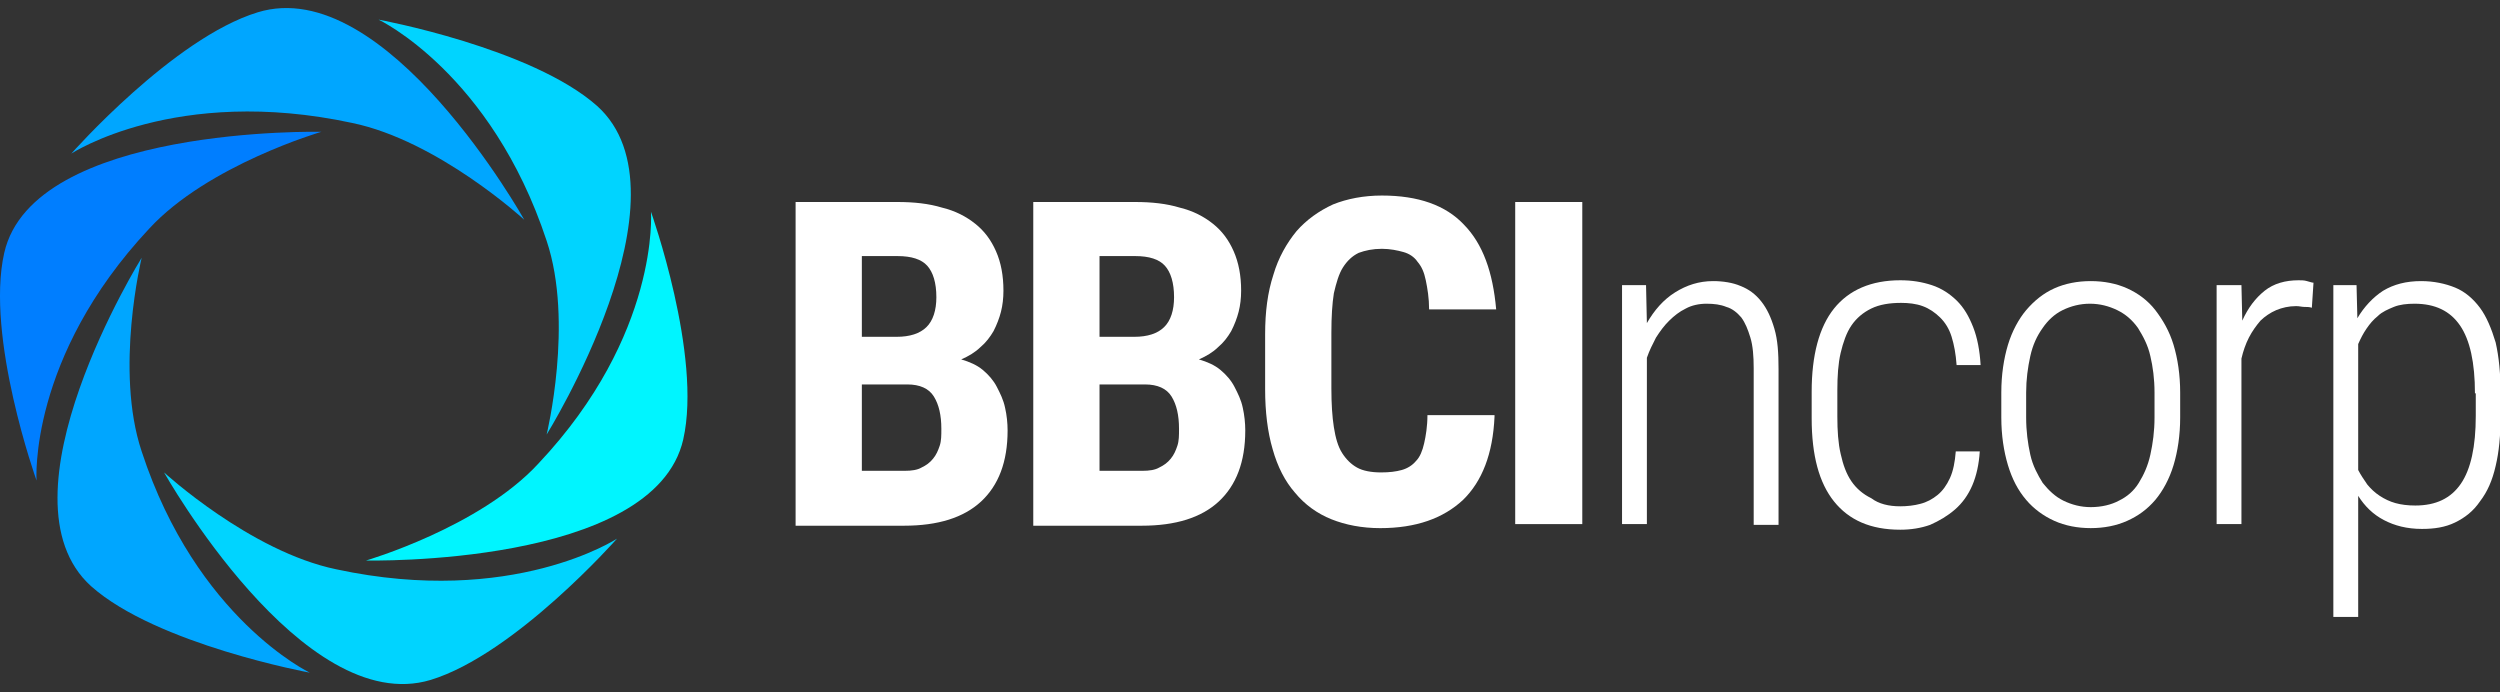 <svg width="130" height="36" viewBox="0 0 130 36" fill="none" xmlns="http://www.w3.org/2000/svg">
<rect x="0" y="0" width="130" height="36" fill="#333333" stroke="none"/>
<g clip-path="url(#clip0_8498_145399)">
<path d="M1.9 24.989C1.9 24.989 -0.77 17.517 0.22 13.151C1.727 6.519 16.712 6.854 16.712 6.854C16.712 6.854 10.813 8.575 7.756 11.892C1.469 18.608 1.9 24.989 1.9 24.989Z" fill="#007EFF"/>
<path d="M3.709 7.987C3.709 7.987 9.005 1.984 13.398 0.641C20.072 -1.416 27.263 11.429 27.263 11.429C27.263 11.429 22.785 7.315 18.306 6.392C9.135 4.419 3.709 7.987 3.709 7.987Z" fill="#00A6FF"/>
<path d="M19.684 1.02C19.684 1.02 27.65 2.489 31.052 5.511C36.176 10.129 28.425 22.596 28.425 22.596C28.425 22.596 29.846 16.761 28.425 12.521C25.54 3.79 19.684 1.02 19.684 1.02Z" fill="#00D4FF"/>
<path d="M33.85 11.012C33.85 11.012 36.52 18.484 35.529 22.849C34.022 29.482 19.037 29.146 19.037 29.146C19.037 29.146 24.936 27.425 27.994 24.109C34.324 17.392 33.85 11.012 33.85 11.012Z" fill="#00F5FF"/>
<path d="M32.085 28.009C32.085 28.009 26.789 34.011 22.397 35.355C15.722 37.37 8.531 24.566 8.531 24.566C8.531 24.566 13.01 28.68 17.488 29.604C26.66 31.577 32.085 28.009 32.085 28.009Z" fill="#00D4FF"/>
<path d="M16.11 34.979C16.11 34.979 8.143 33.51 4.742 30.487C-0.383 25.87 7.368 13.402 7.368 13.402C7.368 13.402 5.947 19.237 7.368 23.477C10.21 32.166 16.11 34.979 16.11 34.979Z" fill="#00A6FF"/>
<path d="M41.371 27.253V10.504H46.668C47.529 10.504 48.304 10.588 48.993 10.798C49.682 10.966 50.242 11.259 50.715 11.637C51.189 12.015 51.533 12.477 51.792 13.065C52.05 13.652 52.179 14.324 52.179 15.121C52.179 15.499 52.136 15.877 52.05 16.213C51.964 16.549 51.835 16.884 51.663 17.22C51.49 17.514 51.275 17.808 50.974 18.06C50.715 18.312 50.371 18.522 49.983 18.689C50.414 18.815 50.801 18.983 51.103 19.235C51.404 19.487 51.663 19.781 51.835 20.117C52.007 20.453 52.179 20.788 52.265 21.208C52.352 21.586 52.395 22.006 52.395 22.384C52.395 24.021 51.921 25.238 51.017 26.078C50.112 26.917 48.778 27.337 47.012 27.337H41.371V27.253ZM44.816 17.514H46.624C47.313 17.514 47.83 17.346 48.175 17.01C48.519 16.675 48.691 16.129 48.691 15.457C48.691 14.702 48.519 14.156 48.218 13.82C47.916 13.484 47.4 13.316 46.668 13.316H44.816V17.514ZM44.816 19.991V24.482H47.055C47.4 24.482 47.701 24.44 47.916 24.314C48.175 24.189 48.347 24.063 48.519 23.853C48.691 23.643 48.778 23.433 48.864 23.181C48.95 22.929 48.95 22.635 48.95 22.3C48.95 21.586 48.821 21.04 48.562 20.62C48.304 20.201 47.83 19.991 47.184 19.991H44.816Z" fill="white"/>
<path d="M53.73 27.253V10.504H59.027C59.888 10.504 60.663 10.588 61.352 10.798C62.041 10.966 62.601 11.259 63.075 11.637C63.548 12.015 63.893 12.477 64.151 13.065C64.409 13.652 64.539 14.324 64.539 15.121C64.539 15.499 64.496 15.877 64.409 16.213C64.323 16.549 64.194 16.884 64.022 17.22C63.85 17.514 63.634 17.808 63.333 18.06C63.075 18.312 62.73 18.522 62.343 18.689C62.773 18.815 63.161 18.983 63.462 19.235C63.764 19.487 64.022 19.781 64.194 20.117C64.366 20.453 64.539 20.788 64.625 21.208C64.711 21.586 64.754 22.006 64.754 22.384C64.754 24.021 64.28 25.238 63.376 26.078C62.472 26.917 61.137 27.337 59.371 27.337H53.73V27.253ZM57.175 17.514H58.984C59.673 17.514 60.19 17.346 60.534 17.01C60.879 16.675 61.051 16.129 61.051 15.457C61.051 14.702 60.879 14.156 60.577 13.82C60.276 13.484 59.759 13.316 59.027 13.316H57.175V17.514ZM57.175 19.991V24.482H59.414C59.759 24.482 60.06 24.44 60.276 24.314C60.534 24.189 60.706 24.063 60.879 23.853C61.051 23.643 61.137 23.433 61.223 23.181C61.309 22.929 61.309 22.635 61.309 22.3C61.309 21.586 61.18 21.04 60.922 20.62C60.663 20.201 60.19 19.991 59.544 19.991H57.175Z" fill="white"/>
<path d="M77.715 21.67C77.629 23.601 77.069 25.028 76.079 25.994C75.045 26.959 73.624 27.463 71.772 27.463C70.825 27.463 69.964 27.295 69.232 27.001C68.5 26.707 67.854 26.245 67.337 25.616C66.821 25.028 66.433 24.272 66.175 23.349C65.916 22.467 65.787 21.418 65.787 20.243V17.388C65.787 16.213 65.916 15.205 66.218 14.282C66.476 13.4 66.907 12.645 67.423 12.015C67.94 11.427 68.586 10.966 69.318 10.63C70.05 10.336 70.911 10.168 71.859 10.168C73.753 10.168 75.174 10.672 76.122 11.679C77.112 12.687 77.629 14.156 77.801 16.087H74.313C74.313 15.499 74.227 14.995 74.141 14.576C74.055 14.156 73.926 13.862 73.71 13.61C73.538 13.358 73.28 13.19 72.978 13.106C72.677 13.022 72.289 12.938 71.859 12.938C71.385 12.938 70.997 13.022 70.653 13.148C70.308 13.316 70.05 13.568 69.835 13.904C69.62 14.24 69.49 14.701 69.361 15.247C69.275 15.793 69.232 16.465 69.232 17.304V20.201C69.232 20.998 69.275 21.67 69.361 22.215C69.447 22.761 69.576 23.223 69.792 23.559C70.007 23.895 70.265 24.146 70.567 24.314C70.868 24.482 71.299 24.566 71.816 24.566C72.246 24.566 72.591 24.524 72.892 24.44C73.194 24.356 73.452 24.188 73.624 23.979C73.839 23.769 73.969 23.433 74.055 23.055C74.141 22.677 74.227 22.174 74.227 21.586H77.715V21.67Z" fill="white"/>
<path d="M82.279 27.253H78.791V10.504H82.279V27.253Z" fill="white"/>
<path d="M85.594 14.827L85.638 16.8C86.025 16.128 86.499 15.583 87.102 15.205C87.704 14.827 88.35 14.617 89.082 14.617C89.599 14.617 90.116 14.701 90.503 14.869C90.934 15.037 91.278 15.289 91.58 15.667C91.881 16.044 92.097 16.506 92.269 17.094C92.441 17.681 92.484 18.353 92.484 19.193V27.294H91.192V19.151C91.192 18.521 91.149 17.975 91.02 17.556C90.891 17.136 90.762 16.8 90.546 16.506C90.331 16.254 90.073 16.044 89.771 15.96C89.47 15.835 89.125 15.793 88.738 15.793C88.35 15.793 87.963 15.877 87.661 16.044C87.317 16.212 87.058 16.422 86.8 16.674C86.542 16.926 86.326 17.22 86.111 17.556C85.939 17.891 85.767 18.227 85.638 18.605V27.252H84.346V14.827H85.594Z" fill="white"/>
<path d="M98.814 26.328C99.159 26.328 99.546 26.286 99.848 26.202C100.192 26.118 100.494 25.95 100.752 25.74C101.011 25.53 101.226 25.236 101.398 24.859C101.57 24.481 101.657 24.019 101.7 23.473H102.948C102.905 24.145 102.776 24.733 102.561 25.236C102.345 25.74 102.044 26.16 101.657 26.496C101.269 26.832 100.838 27.084 100.365 27.293C99.891 27.461 99.374 27.545 98.814 27.545C97.264 27.545 96.145 27.041 95.37 26.076C94.595 25.111 94.207 23.683 94.207 21.752V20.367C94.207 18.478 94.595 17.009 95.37 16.043C96.145 15.078 97.307 14.574 98.814 14.574C99.417 14.574 99.934 14.658 100.451 14.826C100.968 14.994 101.398 15.288 101.743 15.624C102.13 16.002 102.389 16.463 102.604 17.009C102.819 17.555 102.948 18.226 102.991 18.982H101.743C101.7 18.394 101.613 17.932 101.484 17.513C101.355 17.093 101.14 16.757 100.881 16.505C100.623 16.253 100.322 16.043 99.977 15.918C99.633 15.792 99.245 15.75 98.858 15.75C98.255 15.75 97.738 15.834 97.307 16.043C96.877 16.253 96.532 16.547 96.274 16.925C96.016 17.303 95.843 17.806 95.714 18.352C95.585 18.898 95.542 19.57 95.542 20.283V21.668C95.542 22.382 95.585 23.054 95.714 23.599C95.843 24.187 96.016 24.649 96.274 25.027C96.532 25.404 96.877 25.698 97.307 25.908C97.695 26.202 98.212 26.328 98.814 26.328Z" fill="white"/>
<path d="M104.068 20.41C104.068 19.487 104.198 18.647 104.413 17.933C104.628 17.22 104.973 16.59 105.36 16.128C105.791 15.625 106.264 15.247 106.824 14.995C107.384 14.743 108.03 14.617 108.719 14.617C109.408 14.617 110.054 14.743 110.614 14.995C111.173 15.247 111.69 15.625 112.078 16.128C112.465 16.632 112.81 17.22 113.025 17.933C113.24 18.647 113.369 19.487 113.369 20.41V21.711C113.369 22.635 113.24 23.474 113.025 24.188C112.81 24.902 112.465 25.531 112.078 25.993C111.647 26.497 111.173 26.833 110.614 27.084C110.054 27.336 109.408 27.462 108.719 27.462C108.03 27.462 107.384 27.336 106.824 27.084C106.264 26.833 105.748 26.455 105.36 25.993C104.93 25.489 104.628 24.902 104.413 24.188C104.198 23.474 104.068 22.635 104.068 21.711V20.41ZM105.36 21.711C105.36 22.425 105.446 23.055 105.575 23.642C105.705 24.23 105.963 24.692 106.221 25.112C106.523 25.489 106.867 25.825 107.298 26.035C107.729 26.245 108.202 26.371 108.719 26.371C109.279 26.371 109.795 26.245 110.183 26.035C110.614 25.825 110.958 25.531 111.216 25.112C111.475 24.692 111.69 24.23 111.819 23.642C111.948 23.055 112.035 22.425 112.035 21.711V20.41C112.035 19.697 111.948 19.067 111.819 18.521C111.69 17.933 111.432 17.472 111.173 17.052C110.872 16.632 110.527 16.338 110.097 16.128C109.666 15.918 109.193 15.793 108.676 15.793C108.159 15.793 107.685 15.918 107.255 16.128C106.824 16.338 106.48 16.674 106.221 17.052C105.92 17.472 105.705 17.933 105.575 18.521C105.446 19.109 105.36 19.738 105.36 20.41V21.711Z" fill="white"/>
<path d="M120.216 16.002C120.086 15.96 119.957 15.96 119.828 15.96C119.699 15.96 119.57 15.918 119.398 15.918C119.01 15.918 118.665 16.002 118.364 16.127C118.063 16.253 117.761 16.463 117.546 16.673C117.331 16.925 117.115 17.219 116.943 17.555C116.771 17.89 116.642 18.268 116.555 18.646V27.251H115.264V14.826H116.555L116.599 16.673C116.9 16.002 117.288 15.498 117.761 15.12C118.235 14.742 118.838 14.574 119.527 14.574C119.656 14.574 119.828 14.574 119.957 14.616C120.13 14.658 120.216 14.7 120.302 14.7L120.216 16.002Z" fill="white"/>
<path d="M130.032 21.627C130.032 22.635 129.946 23.516 129.774 24.23C129.602 24.986 129.343 25.573 128.956 26.077C128.611 26.581 128.181 26.917 127.664 27.169C127.147 27.42 126.587 27.504 125.941 27.504C125.166 27.504 124.52 27.336 123.961 27.043C123.401 26.749 122.97 26.329 122.626 25.783V32.08H121.334V14.827H122.54L122.583 16.548C122.927 15.96 123.401 15.457 123.918 15.121C124.477 14.785 125.123 14.617 125.898 14.617C126.544 14.617 127.147 14.743 127.664 14.953C128.181 15.163 128.611 15.541 128.956 16.002C129.3 16.464 129.559 17.094 129.774 17.808C129.946 18.563 130.032 19.445 130.032 20.494V21.627ZM128.697 20.452C128.697 18.857 128.439 17.681 127.922 16.926C127.405 16.17 126.63 15.793 125.554 15.793C125.166 15.793 124.779 15.835 124.477 15.96C124.176 16.086 123.875 16.212 123.659 16.422C123.401 16.632 123.229 16.842 123.056 17.094C122.884 17.346 122.755 17.598 122.626 17.891V24.44C122.755 24.692 122.927 24.944 123.099 25.195C123.272 25.405 123.487 25.615 123.745 25.783C124.004 25.951 124.262 26.077 124.564 26.161C124.865 26.245 125.209 26.287 125.597 26.287C126.673 26.287 127.449 25.909 127.965 25.154C128.482 24.398 128.74 23.223 128.74 21.627V20.452H128.697Z" fill="white"/>
</g>
<defs>
<clipPath id="clip0_8498_145399">
<rect width="130" height="35.135" fill="white" transform="translate(0 0.434)"/>
</clipPath>
</defs>
</svg>
